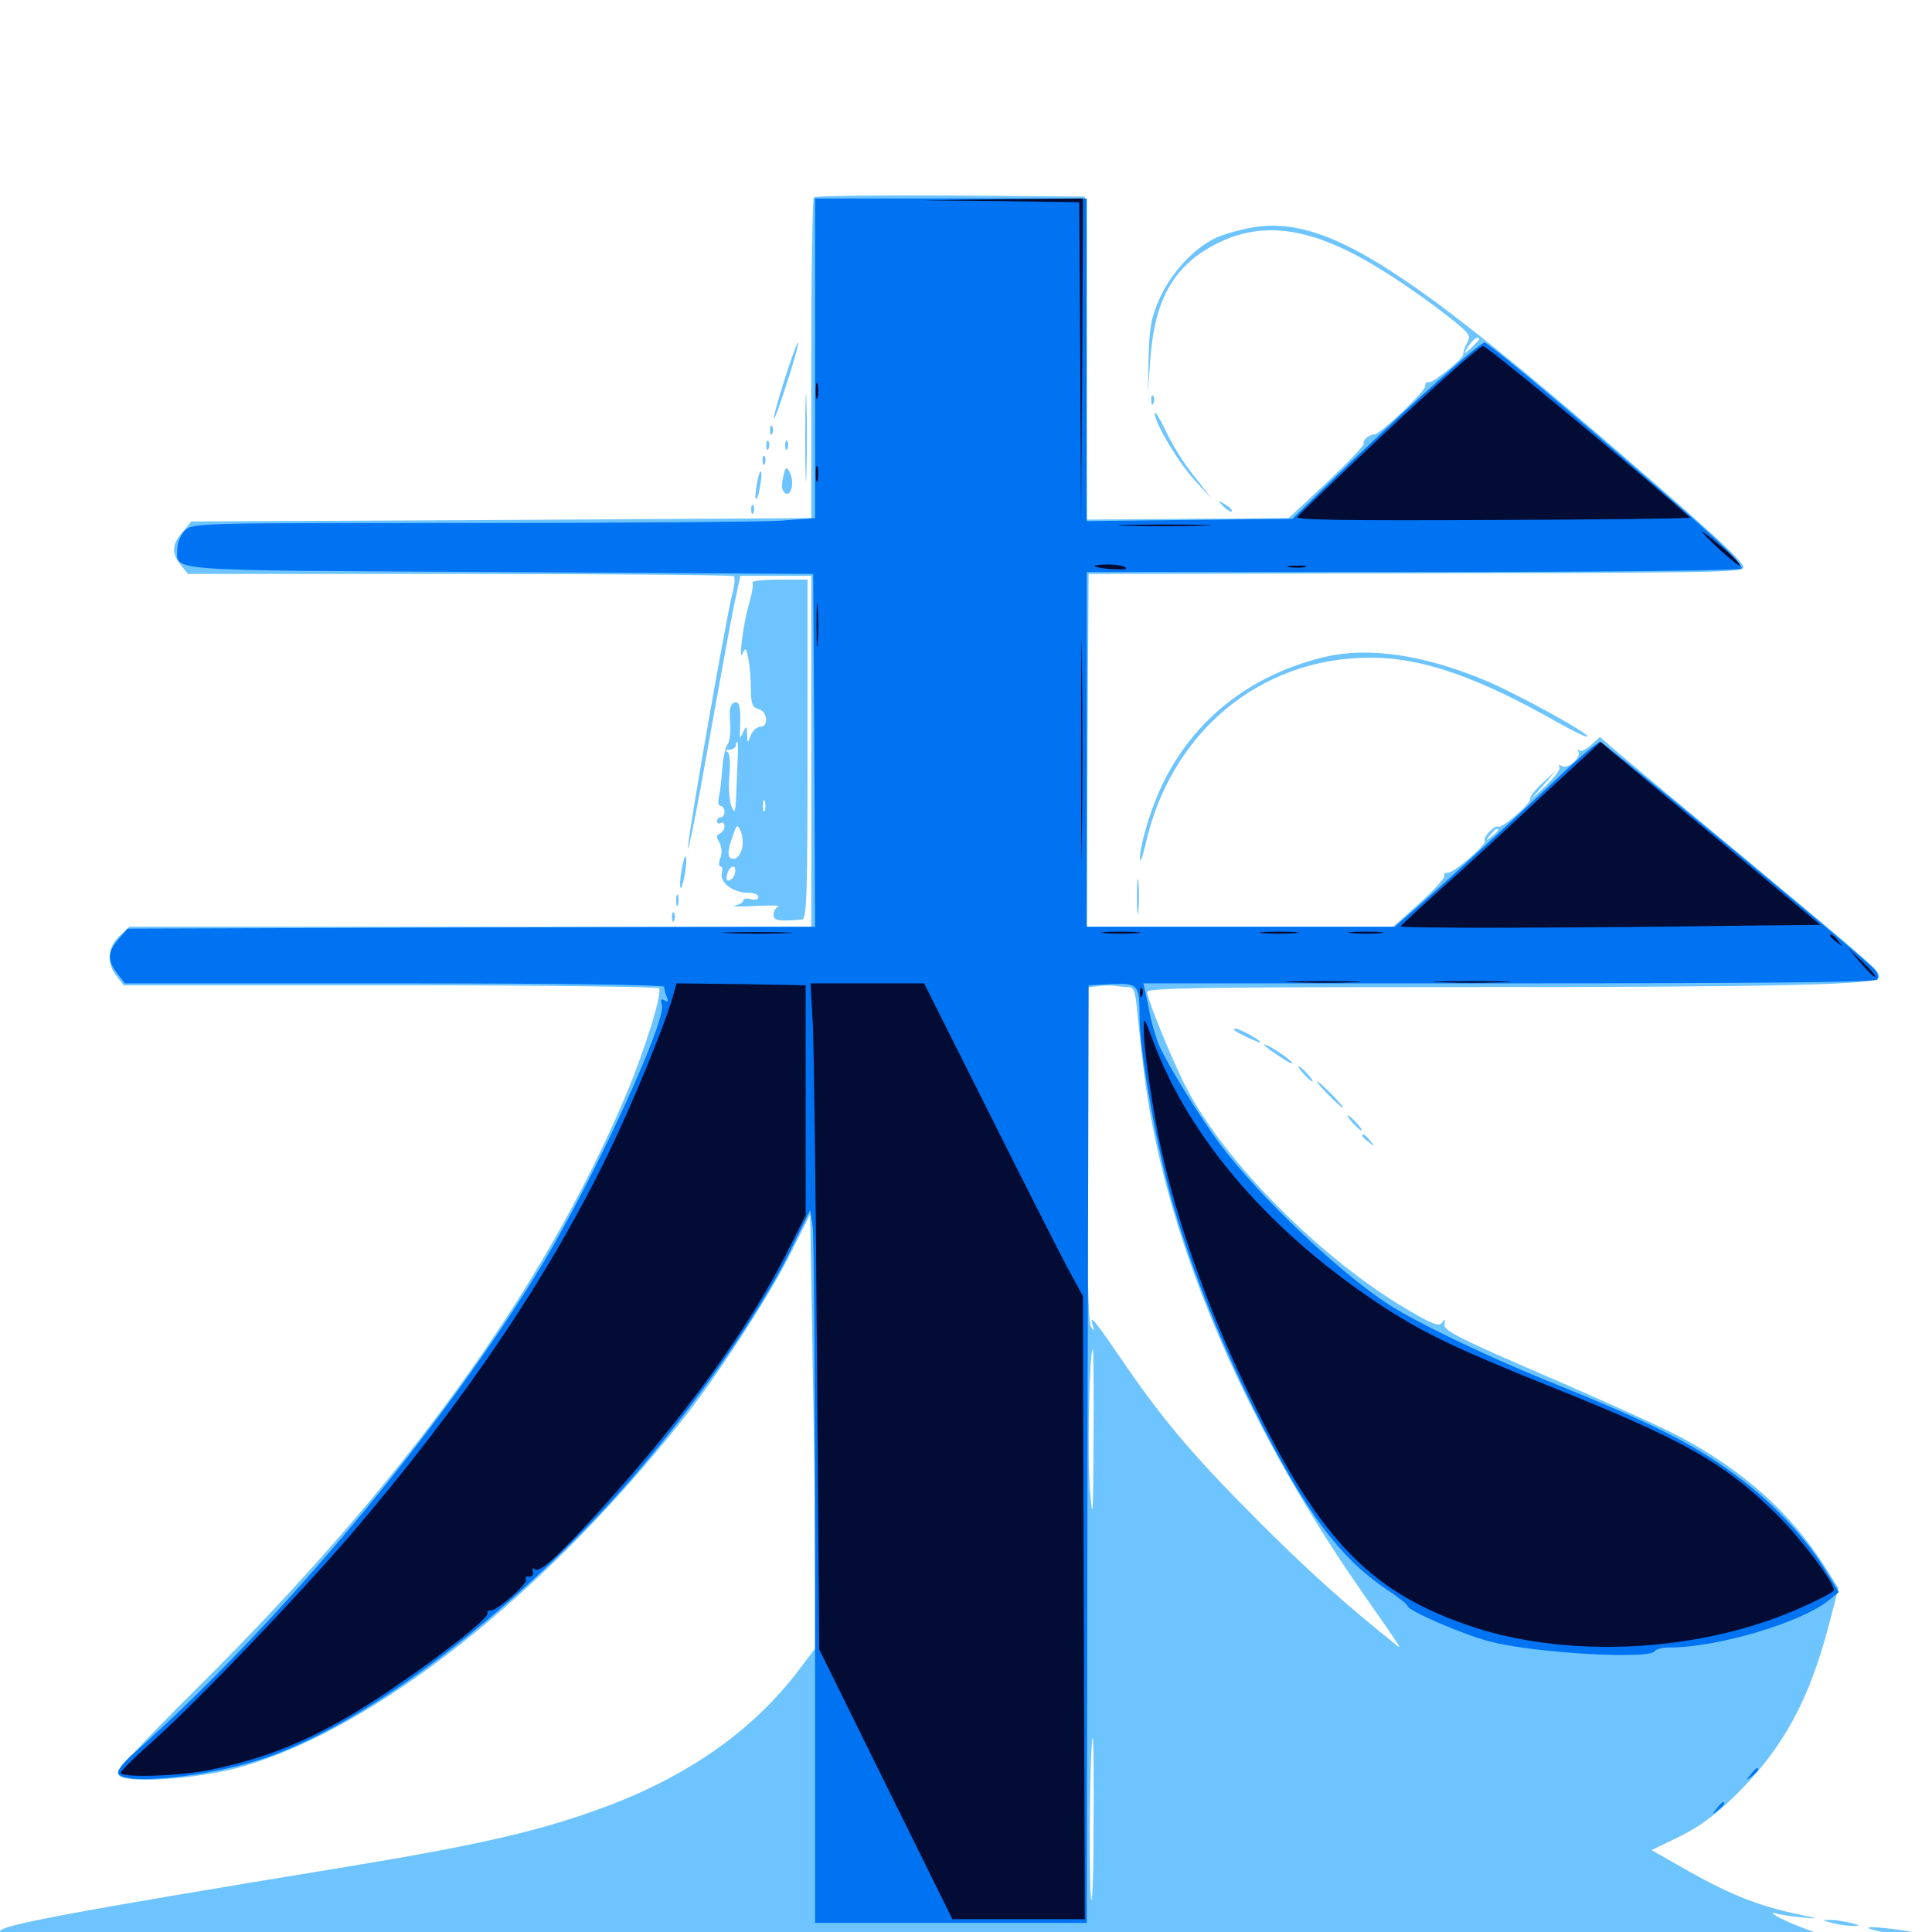 <svg xmlns="http://www.w3.org/2000/svg" viewBox="0 -1000 1000 1000">
	<path fill="#6dc4ff" d="M421.289 -897.852C420.508 -897.266 419.922 -859.57 419.922 -814.258V-731.836L259.57 -730.859L99.023 -730.078L94.531 -724.609C88.867 -718.164 88.672 -713.672 93.555 -707.617L97.266 -702.93H237.891C315.234 -702.93 379.102 -702.344 379.883 -701.758C380.469 -700.977 380.273 -697.07 379.102 -692.969C375.977 -681.055 355.273 -562.891 356.055 -560.742C356.25 -559.766 359.57 -575 363.086 -594.727C366.602 -614.453 371.68 -642.188 374.219 -656.25C376.758 -670.312 379.688 -686.328 381.055 -691.797L383.203 -701.953H401.562H419.922V-611.133V-520.312H243.359H66.992L61.719 -515.43C55.664 -509.766 55.078 -501.367 60.352 -494.727L64.062 -490.039H201.953C277.539 -490.039 340.234 -489.258 341.016 -488.477C343.164 -486.328 333.398 -455.273 323.047 -431.055C280.469 -331.25 208.789 -232.227 101.953 -126.172C71.875 -96.289 60.547 -83.789 61.328 -81.445C63.281 -76.367 103.32 -79.102 125.977 -85.742C194.531 -105.859 281.25 -174.219 353.516 -265.43C371.68 -288.281 399.414 -331.055 409.961 -352.734L419.336 -371.484L420.508 -301.172C421.289 -262.305 421.875 -211.719 421.875 -188.672V-146.68L413.867 -136.133C389.062 -103.125 353.516 -78.711 306.445 -62.305C275.391 -51.367 244.727 -44.531 179.688 -33.789C40.234 -10.938 0 -3.516 0 -0.391C0 0.391 1.172 1.172 2.539 1.172C3.711 1.172 24.609 2.539 48.828 3.906C189.258 13.086 284.18 15.039 614.648 16.211C897.07 17.188 977.734 16.406 975.586 12.891C975.195 12.109 969.727 9.961 963.477 8.008C944.531 2.344 925.781 -4.492 920.312 -7.812C917.383 -9.375 916.602 -10.352 918.359 -9.766C920.312 -9.18 926.367 -8.203 932.031 -7.617C942.188 -6.641 941.992 -6.836 929.688 -9.375C909.961 -13.672 895.703 -19.336 874.414 -31.25L854.883 -42.383L869.336 -49.414C879.688 -54.492 887.891 -60.547 898.633 -71.094C923.047 -95.312 936.328 -119.922 946.484 -158.398L951.562 -177.93L944.336 -189.453C926.758 -216.992 902.539 -238.672 869.727 -256.25C860.547 -261.133 829.102 -275.391 800 -287.891C755.664 -307.031 747.07 -311.328 747.656 -314.453C748.047 -317.383 747.852 -317.578 746.484 -315.43C744.922 -313.281 741.797 -314.453 730.273 -321.094C684.375 -347.656 633.398 -398.633 613.281 -438.477C606.445 -451.953 593.75 -483.008 593.75 -486.523C593.75 -488.672 622.656 -489.062 749.609 -489.062C923.828 -489.062 972.656 -490.234 972.656 -494.141C972.656 -497.852 970.703 -499.414 900.391 -558.008C865.43 -586.914 834.961 -612.5 832.617 -614.648L828.125 -618.555L823.633 -614.453C821.094 -612.109 818.359 -610.742 817.383 -611.523C816.602 -612.5 816.406 -612.109 816.992 -610.938C818.75 -608.008 811.328 -601.562 808.398 -603.516C807.031 -604.297 806.445 -604.102 807.227 -602.93C807.812 -601.953 804.688 -597.656 800.195 -593.359L791.992 -585.742L798.828 -593.555L805.664 -601.367L798.438 -594.727C794.336 -591.016 791.602 -587.305 791.992 -586.523C793.164 -584.766 777.344 -570.898 775.391 -572.07C773.633 -573.242 767.188 -566.211 768.555 -564.844C770.117 -563.281 751.953 -547.656 749.219 -548.242C748.047 -548.438 747.266 -547.656 747.461 -546.484C747.656 -545.117 741.797 -538.867 734.375 -532.227L721.094 -520.312H641.797H562.5L562.891 -611.719L563.477 -702.93L684.57 -703.125C891.602 -703.516 902.344 -703.516 902.344 -706.445C902.344 -709.57 883.398 -726.758 826.367 -775.977C719.727 -867.383 682.227 -889.258 645.898 -881.836C639.258 -880.469 631.445 -878.125 628.32 -876.367C617.383 -870.898 606.055 -858.398 600.391 -845.898C595.898 -835.742 594.922 -830.859 594.531 -815.234L594.141 -796.68L595.508 -815.234C597.852 -845.898 608.203 -863.281 630.469 -874.219C655.664 -886.719 682.617 -881.641 719.922 -857.227C729.492 -851.172 742.773 -841.602 749.414 -836.328C760.742 -827.344 761.523 -826.367 759.375 -822.461C758.008 -820.117 757.227 -817.578 757.422 -816.797C758.008 -814.844 741.992 -801.758 739.453 -802.148C738.281 -802.344 737.5 -801.562 737.695 -800.195C738.281 -797.852 714.258 -775.195 711.523 -775.195C708.789 -775.195 705.078 -772.07 705.859 -770.508C706.445 -769.727 697.852 -760.742 686.914 -750.391L666.992 -731.836L614.648 -731.445L562.5 -731.055L562.109 -814.648L561.523 -898.242L491.992 -898.828C453.906 -899.023 422.07 -898.633 421.289 -897.852ZM765.625 -824.414C765.625 -824.023 763.672 -822.07 761.523 -819.922C757.227 -816.211 757.227 -816.211 759.961 -820.703C762.305 -824.414 765.625 -826.562 765.625 -824.414ZM775.391 -570.312C775.391 -569.922 773.828 -568.359 772.07 -566.992C768.945 -564.453 768.75 -564.648 771.289 -567.773C773.828 -570.898 775.391 -571.875 775.391 -570.312ZM583.984 -489.062C586.914 -489.062 587.695 -486.914 588.672 -475.977C589.453 -468.555 590.82 -455.273 591.992 -446.094C602.148 -361.914 642.383 -266.016 704.297 -176.953C727.148 -144.141 726.172 -145.703 721.68 -149.414C696.68 -169.336 675.586 -188.281 650.391 -213.672C617.773 -246.289 601.367 -265.625 579.883 -297.266C566.211 -317.188 563.672 -320.312 565.625 -313.867C566.602 -310.938 566.406 -310.742 564.648 -313.281C563.281 -315.234 562.695 -345.312 562.5 -402.539V-488.867L568.75 -489.648C572.266 -490.039 576.367 -490.039 577.734 -489.648C579.297 -489.453 582.031 -489.062 583.984 -489.062ZM566.016 -255.273C565.82 -215.82 565.625 -211.523 564.258 -227.344C562.695 -244.141 563.867 -301.562 565.625 -301.562C566.016 -301.562 566.211 -280.664 566.016 -255.273ZM566.016 -53.125C566.016 -26.953 565.234 -11.328 564.648 -18.164C563.477 -31.055 564.258 -100.391 565.625 -100.391C566.016 -100.391 566.211 -79.102 566.016 -53.125ZM406.445 -804.688C403.125 -794.336 400.391 -784.766 400.586 -783.398C400.586 -782.227 403.711 -790.234 407.227 -801.562C410.938 -812.695 413.477 -822.266 413.086 -822.656C412.695 -823.047 409.766 -815.039 406.445 -804.688ZM416.797 -773.242C416.797 -752.93 417.188 -744.727 417.383 -755.273C417.773 -765.82 417.773 -782.422 417.383 -792.383C417.188 -802.344 416.797 -793.75 416.797 -773.242ZM595.898 -792.578C595.898 -790.43 596.484 -789.844 597.07 -791.406C597.656 -792.773 597.461 -794.531 596.875 -795.117C596.289 -795.898 595.703 -794.727 595.898 -792.578ZM597.656 -786.133C597.656 -781.055 610.352 -759.961 618.75 -750.977L627.148 -741.992L617.969 -753.711C612.891 -759.961 606.25 -770.508 603.32 -777.148C600.195 -783.594 597.656 -787.695 597.656 -786.133ZM398.633 -776.953C398.633 -774.805 399.219 -774.219 399.805 -775.781C400.391 -777.148 400.195 -778.906 399.609 -779.492C399.023 -780.273 398.438 -779.102 398.633 -776.953ZM396.68 -769.141C396.68 -766.992 397.266 -766.406 397.852 -767.969C398.438 -769.336 398.242 -771.094 397.656 -771.68C397.07 -772.461 396.484 -771.289 396.68 -769.141ZM406.445 -769.141C406.445 -766.992 407.031 -766.406 407.617 -767.969C408.203 -769.336 408.008 -771.094 407.422 -771.68C406.836 -772.461 406.25 -771.289 406.445 -769.141ZM394.727 -761.328C394.727 -759.18 395.312 -758.594 395.898 -760.156C396.484 -761.523 396.289 -763.281 395.703 -763.867C395.117 -764.648 394.531 -763.477 394.727 -761.328ZM405.273 -752.734C404.297 -748.242 404.688 -745.898 406.445 -744.727C409.766 -742.578 411.328 -750.977 408.594 -755.859C407.031 -758.789 406.445 -758.203 405.273 -752.734ZM391.797 -749.609C391.016 -745.703 390.82 -742.188 391.211 -741.797C391.797 -741.211 392.773 -743.945 393.359 -748.047C394.141 -751.953 394.336 -755.469 393.945 -755.859C393.359 -756.445 392.383 -753.711 391.797 -749.609ZM633.203 -737.891C635.156 -735.938 637.109 -734.766 637.5 -735.352C638.086 -735.938 636.523 -737.5 634.18 -738.867C630.078 -741.406 630.078 -741.211 633.203 -737.891ZM388.867 -735.938C388.867 -733.789 389.453 -733.203 390.039 -734.766C390.625 -736.133 390.43 -737.891 389.844 -738.477C389.258 -739.258 388.672 -738.086 388.867 -735.938ZM389.453 -698.438C390.039 -697.461 389.258 -692.969 387.891 -688.086C384.766 -678.125 382.031 -656.055 384.375 -661.914C385.938 -665.039 386.328 -664.648 387.305 -659.18C388.086 -655.469 388.672 -648.438 388.672 -643.359C388.672 -635.742 389.453 -633.789 392.578 -633.008C397.266 -631.836 398.047 -623.828 393.555 -623.828C391.797 -623.828 389.648 -621.875 388.672 -619.531C386.914 -615.039 386.914 -615.039 386.719 -619.922C386.523 -624.414 386.328 -624.609 384.57 -620.898C383.008 -617.383 382.812 -617.383 383.008 -621.875C383.594 -633.984 382.812 -637.305 380.078 -636.328C377.93 -635.547 377.344 -632.617 377.93 -626.172C378.32 -621.094 377.734 -616.016 376.562 -614.648C375.391 -613.281 374.219 -607.617 373.828 -601.953C373.438 -596.289 372.656 -589.648 372.07 -587.305C371.484 -584.766 371.875 -582.812 373.047 -582.812C374.023 -582.812 375 -581.445 375 -579.883C375 -578.32 374.219 -576.953 373.047 -576.953C372.07 -576.953 371.094 -575.977 371.094 -574.805C371.094 -573.828 372.07 -573.438 373.047 -574.023C374.219 -574.609 375 -574.023 375 -572.266C375 -570.703 373.828 -569.141 372.656 -568.555C370.703 -567.969 370.703 -566.797 372.266 -564.062C373.633 -561.719 373.828 -558.594 372.852 -555.859C371.875 -553.516 372.07 -551.562 372.852 -551.562C373.828 -551.562 374.219 -550 373.633 -547.852C372.461 -543.164 379.688 -537.891 387.109 -537.891C390.234 -537.891 392.578 -536.914 392.578 -535.742C392.578 -534.57 390.82 -533.984 388.672 -534.57C386.523 -535.156 384.766 -534.766 384.766 -533.984C384.766 -533.008 382.812 -531.836 380.469 -531.25C377.93 -530.859 382.617 -530.664 390.625 -531.055C398.633 -531.445 404.102 -531.445 402.93 -530.859C401.562 -530.273 400.391 -528.32 400.391 -526.562C400.391 -523.438 402.93 -523.047 415.039 -524.023C417.578 -524.219 417.969 -535.352 417.969 -612.109V-700H403.125C395.117 -700 388.867 -699.219 389.453 -698.438ZM381.836 -607.812C381.641 -603.125 381.25 -594.531 381.055 -588.672C380.664 -579.297 380.273 -578.516 378.516 -582.812C377.539 -585.547 376.953 -592.773 377.539 -598.828C378.125 -606.25 377.734 -610.352 376.367 -610.938C375 -611.328 375.586 -611.914 377.539 -611.914C379.297 -612.109 380.859 -613.086 380.859 -614.062C380.859 -615.234 381.25 -616.016 381.641 -616.016C382.031 -616.016 382.031 -612.305 381.836 -607.812ZM395.898 -580.469C395.312 -579.102 394.922 -580.078 394.922 -582.812C394.922 -585.547 395.312 -586.523 395.898 -585.352C396.289 -583.984 396.289 -581.641 395.898 -580.469ZM383.984 -560.547C383.398 -557.812 381.445 -555.469 379.883 -555.469C376.367 -555.469 376.172 -558.594 379.297 -567.383C381.445 -573.438 381.641 -573.633 383.398 -569.727C384.375 -567.383 384.766 -563.281 383.984 -560.547ZM405.664 -549.219C406.25 -550.586 406.055 -552.344 405.469 -552.93C404.883 -553.711 404.297 -552.539 404.492 -550.391C404.492 -548.242 405.078 -547.656 405.664 -549.219ZM380.469 -548.242C380.078 -546.484 378.906 -544.727 377.539 -544.336C376.172 -543.75 375.781 -544.922 376.367 -547.461C377.539 -552.344 381.445 -552.93 380.469 -548.242ZM686.523 -660.156C641.211 -649.609 608.398 -619.727 594.727 -576.367C591.992 -567.969 589.844 -558.789 590.039 -555.859C590.039 -552.93 591.211 -555.859 592.773 -562.305C605.469 -620.508 651.953 -659.57 708.984 -659.57C735.742 -659.766 764.844 -649.609 806.445 -625.977C814.453 -621.484 821.289 -618.164 821.68 -618.75C823.047 -620.117 784.961 -641.016 769.141 -647.656C737.5 -660.938 708.984 -665.234 686.523 -660.156ZM352.734 -549.414C351.953 -544.922 351.758 -540.82 352.344 -540.43C352.734 -540.039 353.711 -543.164 354.492 -547.656C355.273 -552.148 355.469 -556.055 354.883 -556.641C354.492 -557.227 353.516 -553.906 352.734 -549.414ZM588.477 -535.938C588.477 -527.93 588.867 -524.609 589.258 -528.711C589.648 -532.617 589.648 -539.258 589.258 -543.359C588.867 -547.266 588.477 -543.945 588.477 -535.938ZM350 -533.984C350 -531.25 350.391 -530.273 350.977 -531.641C351.367 -532.812 351.367 -535.156 350.977 -536.523C350.391 -537.695 350 -536.719 350 -533.984ZM347.852 -525C347.852 -522.852 348.438 -522.266 349.023 -523.828C349.609 -525.195 349.414 -526.953 348.828 -527.539C348.242 -528.32 347.656 -527.148 347.852 -525ZM638.867 -466.797C640.82 -465.039 652.344 -459.766 652.344 -460.547C652.344 -461.719 641.602 -467.578 639.453 -467.578C638.672 -467.578 638.477 -467.188 638.867 -466.797ZM654.297 -459.18C654.297 -458.789 658.008 -455.859 662.695 -452.93C667.188 -449.805 669.922 -448.633 668.555 -450.195C666.211 -453.125 654.297 -460.547 654.297 -459.18ZM674.805 -444.141C676.758 -441.992 678.711 -440.234 679.297 -440.234C679.883 -440.234 678.711 -441.992 676.758 -444.141C674.805 -446.289 672.852 -448.047 672.266 -448.047C671.68 -448.047 672.852 -446.289 674.805 -444.141ZM687.5 -433.398C691.211 -429.688 694.531 -426.562 695.117 -426.562C695.703 -426.562 693.164 -429.688 689.453 -433.398C685.742 -437.109 682.422 -440.234 681.836 -440.234C681.25 -440.234 683.789 -437.109 687.5 -433.398ZM700.195 -418.75C702.148 -416.602 704.102 -414.844 704.688 -414.844C705.273 -414.844 704.102 -416.602 702.148 -418.75C700.195 -420.898 698.242 -422.656 697.656 -422.656C697.07 -422.656 698.242 -420.898 700.195 -418.75ZM705.078 -412.109C705.078 -411.719 706.641 -410.156 708.594 -408.789C711.523 -406.25 711.719 -406.445 709.18 -409.57C706.641 -412.695 705.078 -413.672 705.078 -412.109ZM948.242 -4.688C951.562 -3.906 956.25 -3.125 958.984 -3.125C963.281 -3.125 963.281 -3.32 958.008 -4.688C954.883 -5.469 950 -6.25 947.266 -6.25C942.969 -6.25 942.969 -6.055 948.242 -4.688ZM972.461 -0.391C977.148 0.586 982.422 2.734 983.789 4.297C986.719 7.227 991.797 7.812 996.875 5.859C1002.93 3.516 999.805 1.758 986.523 -0.586C970.117 -3.125 960.352 -3.125 972.461 -0.391Z"/>
	<path fill="#0073f3" d="M421.875 -814.453V-731.836L403.906 -730.469C394.141 -729.883 321.68 -729.297 242.773 -729.297C102.148 -729.297 99.609 -729.297 95.703 -725.391C93.555 -723.242 91.797 -719.141 91.797 -716.211C91.797 -704.102 80.469 -704.883 258.203 -703.906L420.898 -702.93L421.484 -611.719L421.875 -520.312L243.945 -519.922L66.016 -519.336L61.328 -513.867C55.664 -507.227 55.469 -502.93 60.742 -496.094L64.648 -491.016H204.297C287.695 -491.016 343.75 -490.234 343.75 -489.258C343.75 -488.281 344.336 -485.938 345.117 -483.984C346.094 -481.641 345.703 -481.055 343.945 -482.227C341.992 -483.203 341.797 -482.617 342.578 -479.883C345.117 -471.68 307.617 -390.43 281.25 -346.484C229.883 -261.523 144.336 -159.18 69.727 -92.969C64.453 -88.477 60.547 -83.594 61.133 -82.227C63.281 -75.781 107.617 -80.078 136.523 -89.844C186.523 -106.641 255.664 -157.617 314.258 -220.508C351.172 -260.352 390.625 -315.234 409.18 -352.734L419.336 -373.633L420.703 -364.648C421.289 -359.766 421.875 -276.758 421.875 -180.273V-4.688H492.188H562.5L562.891 -247.266L563.477 -490.039L575.391 -490.625C589.062 -491.211 589.844 -490.43 589.844 -473.438C589.844 -456.641 597.656 -411.719 605.469 -382.617C615.039 -347.461 630.078 -308.789 649.219 -270.312C675.195 -217.969 693.359 -193.555 717.969 -177.148C723.828 -173.242 728.516 -169.531 728.516 -168.75C728.516 -166.406 757.812 -153.711 771.094 -150.391C793.945 -144.336 853.711 -141.016 856.445 -145.312C857.227 -146.484 860.547 -147.266 863.867 -147.266C888.281 -147.07 932.812 -160.156 947.07 -172.07L951.758 -175.977L944.727 -187.5C934.961 -203.516 918.75 -220.898 901.953 -233.789C878.125 -251.953 857.422 -262.5 800.781 -285.352C769.922 -297.852 733.984 -315.039 718.75 -324.805C693.164 -341.406 651.758 -380.664 631.445 -407.812C620.898 -422.07 604.297 -449.023 600 -458.789C598.633 -461.914 596.68 -468.555 595.508 -473.438C594.531 -478.32 593.359 -484.18 592.773 -486.719L591.797 -491.016H781.055C910.547 -491.016 970.898 -491.602 971.68 -492.969C972.461 -494.141 971.875 -496.484 970.508 -498.047C966.016 -503.516 830.273 -616.016 828.125 -616.016C827.148 -616.016 817.969 -608.398 808.008 -599.023C784.766 -576.953 748.438 -543.555 733.594 -530.469L721.875 -520.312H642.188H562.5V-612.109V-703.906H731.25C832.227 -703.906 900.586 -704.688 901.367 -705.664C902.93 -708.398 883.398 -726.172 815.82 -783.984C791.406 -804.883 770.117 -822.266 768.555 -822.656C766.016 -823.242 724.219 -785.352 685.547 -747.656L668.945 -731.445L615.625 -730.859L562.5 -730.273V-813.867V-897.266H492.188H421.875ZM906.055 -81.445C903.516 -78.32 903.711 -78.125 906.836 -80.664C909.961 -83.203 910.938 -84.766 909.375 -84.766C908.984 -84.766 907.422 -83.203 906.055 -81.445ZM888.477 -63.867C885.938 -60.742 886.133 -60.547 889.258 -63.086C892.383 -65.625 893.359 -67.188 891.797 -67.188C891.406 -67.188 889.844 -65.625 888.477 -63.867Z"/>
	<path fill="#020c35" d="M517.969 -895.898L558.594 -895.312L559.18 -812.695L559.57 -730.273L560.156 -813.867L560.547 -897.266L519.141 -896.875L477.539 -896.289ZM718.75 -777.734C693.555 -754.102 672.266 -733.594 671.484 -732.422C670.703 -730.859 697.266 -730.469 772.852 -730.859C829.297 -731.055 875.195 -731.641 874.805 -732.031C858.594 -747.266 769.727 -821.094 767.578 -820.898C766.016 -820.898 743.945 -801.367 718.75 -777.734ZM422.266 -797.656C422.266 -793.945 422.656 -792.383 423.242 -794.336C423.633 -796.094 423.633 -799.219 423.242 -801.172C422.656 -802.93 422.266 -801.367 422.266 -797.656ZM422.266 -754.688C422.266 -750.977 422.656 -749.414 423.242 -751.367C423.633 -753.125 423.633 -756.25 423.242 -758.203C422.656 -759.961 422.266 -758.398 422.266 -754.688ZM583.594 -727.93C572.461 -728.125 581.055 -728.516 602.539 -728.516C624.023 -728.516 633.008 -728.125 622.656 -727.93C612.305 -727.539 594.727 -727.539 583.594 -727.93ZM880.859 -724.805C880.859 -724.414 885.352 -719.922 890.625 -715.039C896.094 -710.156 900.391 -706.641 900.391 -707.617C900.391 -708.398 896.094 -712.891 890.625 -717.383C885.352 -721.875 880.859 -725.195 880.859 -724.805ZM566.602 -707.031C566.211 -707.422 569.336 -707.812 573.828 -707.812C578.125 -707.812 582.227 -707.031 582.812 -706.055C583.984 -704.492 568.555 -705.469 566.602 -707.031ZM667.578 -706.445C665.039 -706.836 666.602 -707.227 670.898 -707.227C675.195 -707.422 677.148 -707.031 675.391 -706.445C673.438 -706.055 669.922 -706.055 667.578 -706.445ZM559.57 -612.109C559.57 -561.133 559.766 -540.234 559.961 -565.625C560.352 -591.211 560.352 -633.008 559.961 -658.398C559.766 -683.984 559.57 -663.086 559.57 -612.109ZM422.656 -676.562C422.656 -666.406 422.852 -662.109 423.242 -667.383C423.633 -672.461 423.633 -680.664 423.242 -685.938C422.852 -691.016 422.656 -686.719 422.656 -676.562ZM798.438 -588.281C782.031 -572.852 758.984 -551.562 747.07 -541.016C735.352 -530.469 725.391 -521.289 725 -520.508C724.609 -519.531 807.031 -519.531 904.297 -520.898L942.188 -521.289L891.602 -563.477C863.672 -586.523 838.086 -608.008 834.57 -610.742L828.516 -616.016ZM377.539 -516.992C369.141 -517.188 375.586 -517.578 391.602 -517.578C407.812 -517.578 414.648 -517.188 406.836 -516.992C399.023 -516.602 385.938 -516.602 377.539 -516.992ZM571.875 -516.992C567.188 -517.383 570.898 -517.773 580.078 -517.773C589.258 -517.773 592.969 -517.383 588.477 -516.992C583.789 -516.602 576.367 -516.602 571.875 -516.992ZM653.906 -516.992C649.219 -517.383 652.93 -517.773 662.109 -517.773C671.289 -517.773 675 -517.383 670.508 -516.992C665.82 -516.602 658.398 -516.602 653.906 -516.992ZM699.805 -516.992C695.703 -517.383 699.023 -517.773 707.031 -517.773C715.039 -517.773 718.359 -517.383 714.453 -516.992C710.352 -516.602 703.711 -516.602 699.805 -516.992ZM947.266 -515.625C947.266 -515.234 948.828 -513.672 950.781 -512.305C953.711 -509.766 953.906 -509.961 951.367 -513.086C948.828 -516.211 947.266 -517.188 947.266 -515.625ZM963.086 -501.562C966.797 -497.266 970.117 -493.945 970.703 -494.336C971.094 -494.727 968.164 -498.242 963.867 -502.344L956.25 -509.57ZM669.531 -491.602C660.547 -491.797 667.383 -492.188 684.57 -492.188C701.758 -492.188 708.984 -491.797 700.781 -491.602C692.578 -491.211 678.516 -491.211 669.531 -491.602ZM745.703 -491.602C736.719 -491.797 743.945 -492.188 761.719 -492.188C779.492 -492.188 786.719 -491.797 777.93 -491.602C768.945 -491.211 754.492 -491.211 745.703 -491.602ZM347.852 -482.812C343.359 -467.773 327.93 -430.078 315.43 -404.102C284.375 -339.648 239.648 -273.438 181.055 -205.078C153.32 -172.852 102.539 -119.922 80.664 -100.195C70.703 -91.406 62.5 -83.398 62.5 -82.422C62.5 -79.688 93.164 -80.664 108.984 -83.984C141.797 -90.625 168.164 -102.344 202.148 -125.391C229.297 -143.75 253.125 -162.5 252.344 -165.039C252.148 -166.016 252.734 -166.602 253.711 -166.406C256.641 -165.625 273.633 -180.469 272.266 -182.617C271.68 -183.594 272.266 -184.18 273.828 -183.984C275.195 -183.594 276.172 -184.766 275.781 -186.328C275.391 -187.891 275.781 -188.672 276.562 -187.891C278.906 -185.352 288.477 -193.945 311.328 -219.141C354.297 -266.602 386.719 -311.328 406.641 -350.391L416.992 -370.898V-430.469V-490.039L383.594 -490.625L350.195 -491.016ZM420.703 -470.117C421.289 -458.398 422.266 -380.859 422.852 -297.656L424.023 -146.289L458.398 -76.562L492.969 -6.641H527.344H561.523L560.938 -167.773L560.547 -329.102L552.344 -344.141C548.047 -352.344 529.492 -388.867 511.328 -425.195L478.32 -491.016H449.023H419.531ZM590.039 -485.938C590.039 -483.789 590.625 -483.203 591.211 -484.766C591.797 -486.133 591.602 -487.891 591.016 -488.477C590.43 -489.258 589.844 -488.086 590.039 -485.938ZM591.992 -466.992C591.797 -458.203 596.68 -425.391 600.781 -406.25C609.375 -367.578 624.219 -325.391 644.336 -283.008C681.25 -205.273 707.031 -177.344 758.594 -159.18C808.789 -141.406 876.758 -144.336 928.32 -166.211C939.844 -171.094 949.219 -175.977 949.219 -176.953C949.219 -181.055 932.031 -203.906 919.727 -216.016C892.578 -242.969 871.289 -254.883 800.781 -283.008C754.688 -301.562 738.281 -309.375 717.773 -322.461C658.789 -360.547 615.82 -409.961 596.875 -461.133C592.188 -473.828 591.992 -474.023 591.992 -466.992Z"/>
</svg>